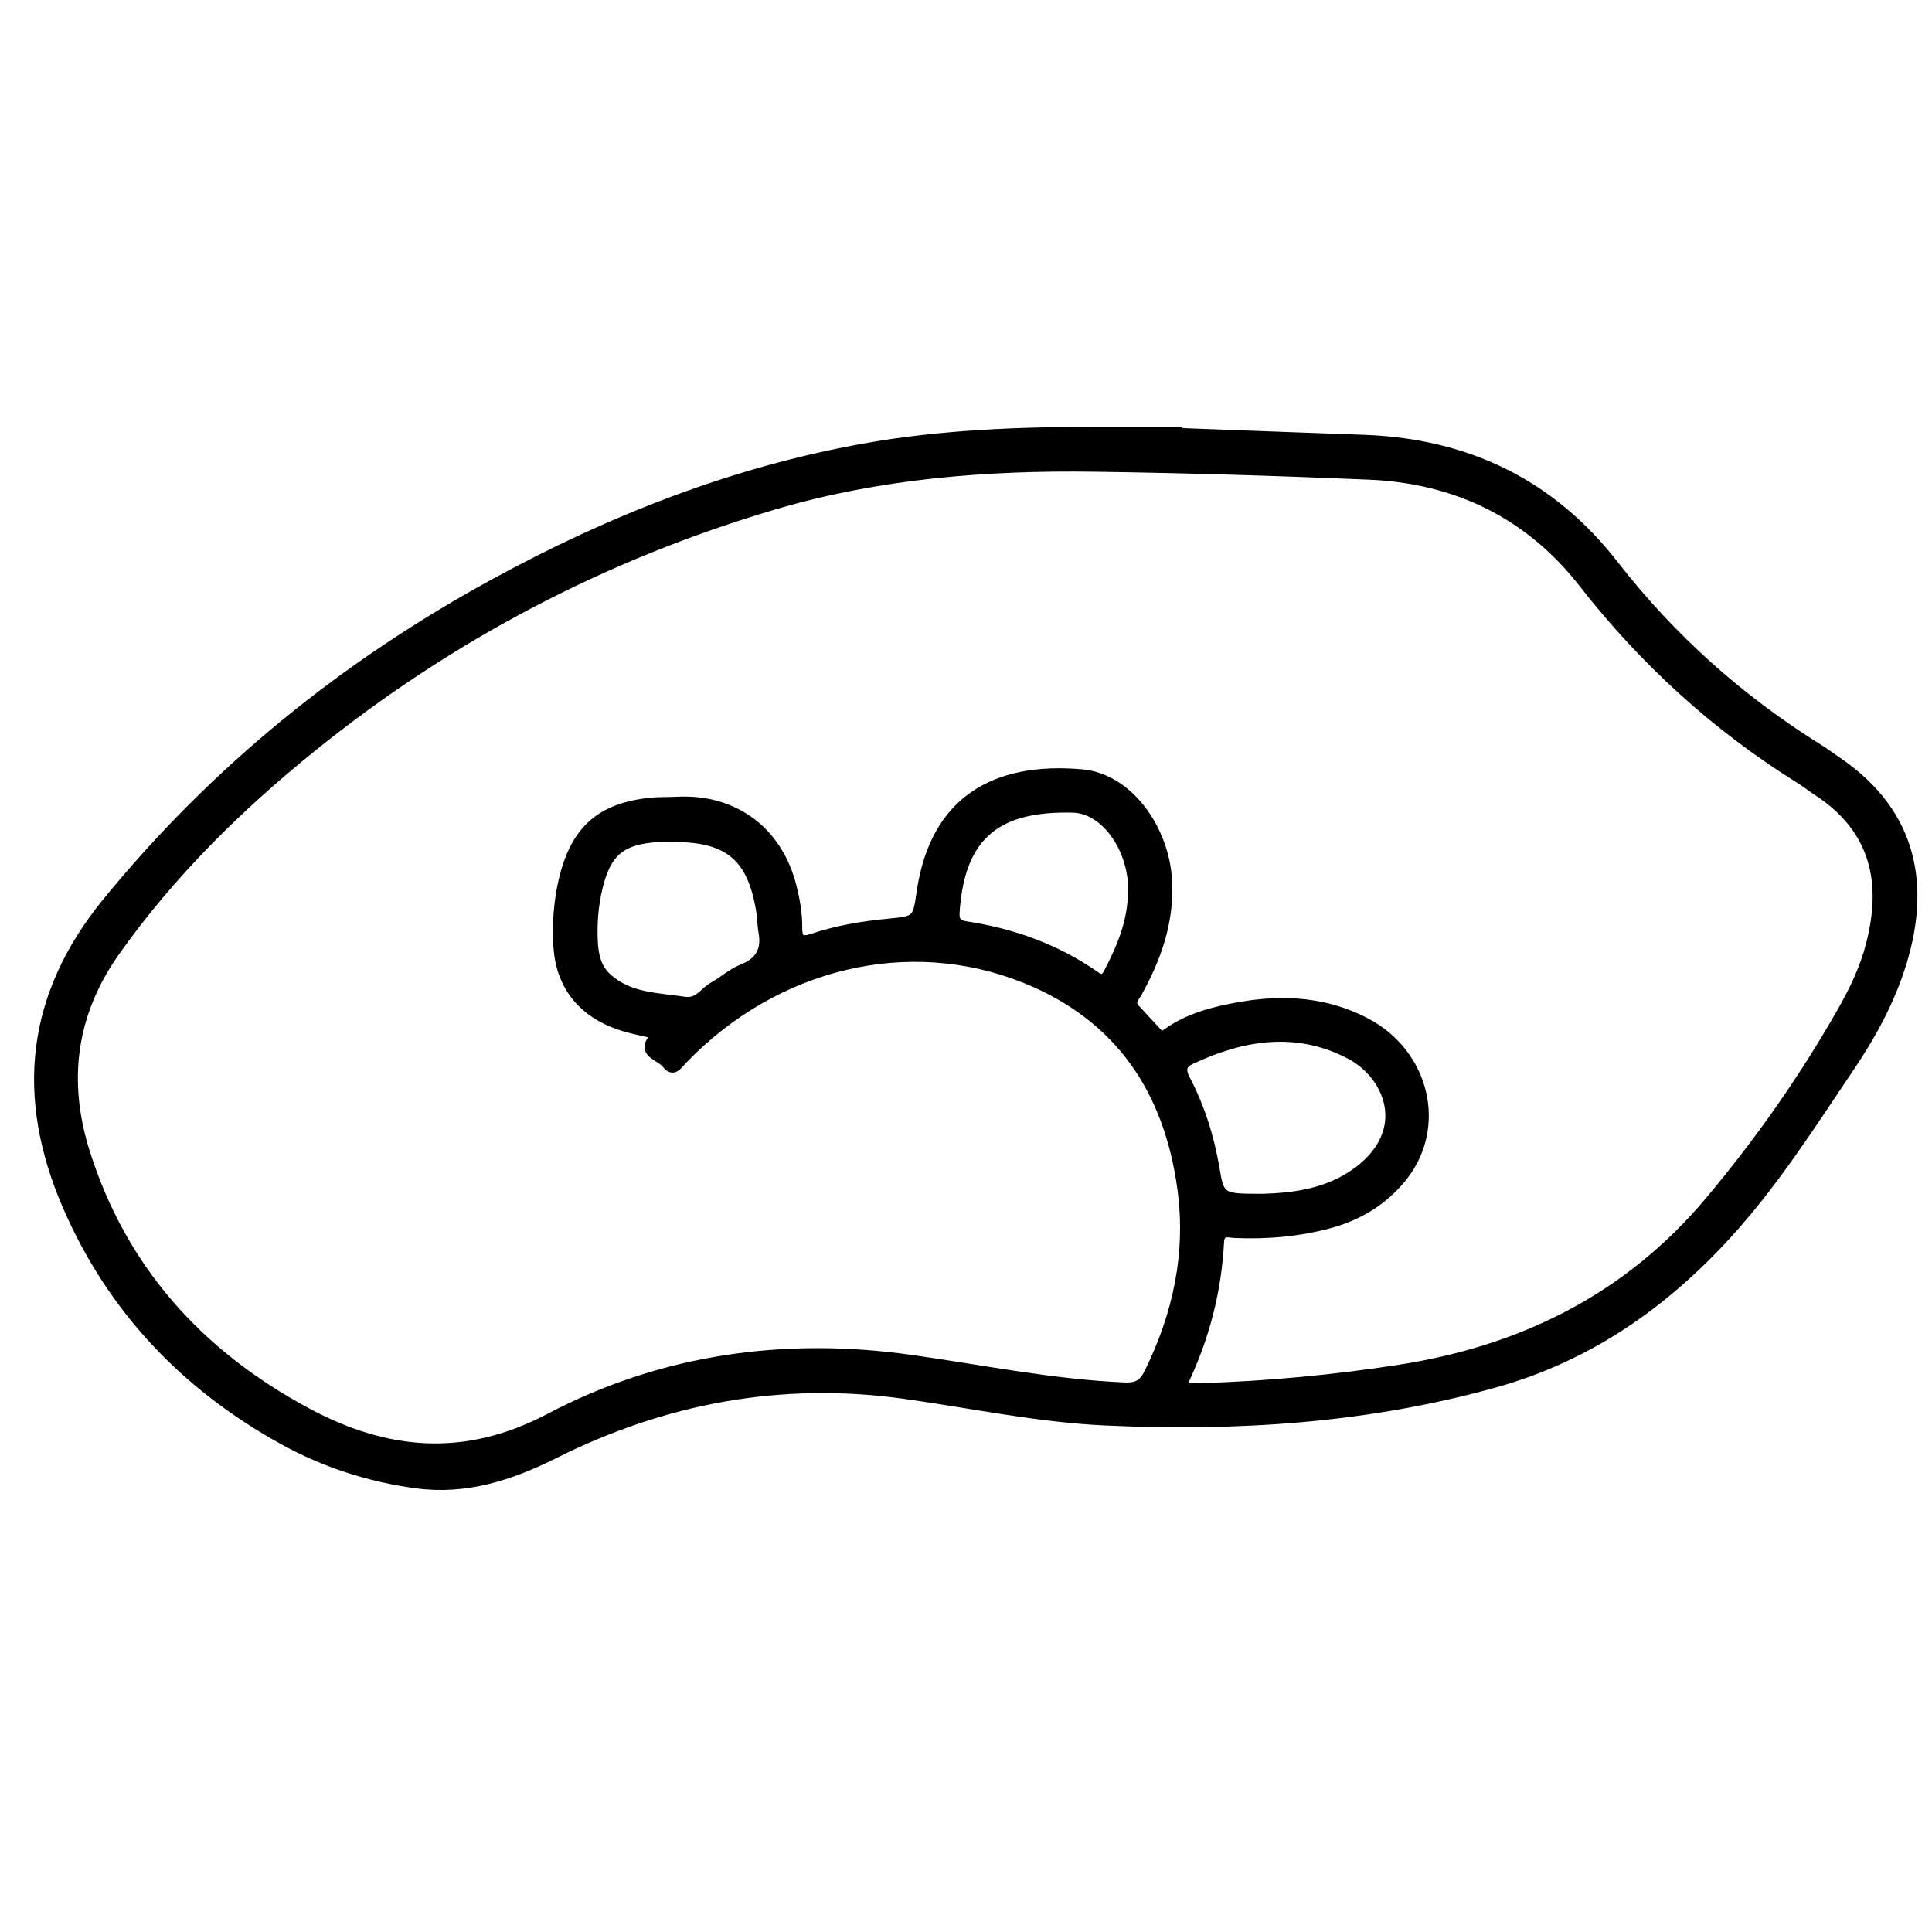 <?xml version="1.0" encoding="utf-8"?>
<!-- Generator: Adobe Illustrator 23.0.0, SVG Export Plug-In . SVG Version: 6.00 Build 0)  -->
<svg version="1.0" xmlns="http://www.w3.org/2000/svg" xmlns:xlink="http://www.w3.org/1999/xlink" x="0px" y="0px"
	 viewBox="0 0 3000 3000" style="enable-background:new 0 0 3000 3000;" xml:space="preserve">
<style type="text/css">
	.st0{stroke:#000000;stroke-width:10;stroke-miterlimit:10;}
</style>
<g id="Layer_1">
</g>
<g id="Layer_2">
	<g>
		<path class="st0" d="M1831.8,669.6c95.6,3.6,191.1,7.2,286.7,10.6c159.6,5.8,291,68.9,389.3,195.3
			c88.9,114.3,194.8,208.9,317.4,285.3c9.5,5.9,18.5,12.8,27.9,19.1c124,83.8,137.6,200.3,102.5,315.3
			c-18,58.8-47.2,112.5-81.5,163.3c-60.1,89.2-117.9,180.3-190.8,260c-99.5,108.9-216.8,190.5-360.5,230.8
			c-198.6,55.7-401.3,68.5-606.2,59.2c-105.4-4.8-208.5-26.9-312.6-41.4c-190.6-26.6-371.2,6.9-542.3,92.5
			c-68.3,34.2-138,56.9-215.3,46.5c-73.2-9.9-142.5-32.2-207.2-67.8c-152.8-84.2-267.5-204.5-337-365.1
			c-73.3-169.5-57.6-327.2,62-473.6c167.7-205.3,369.4-368.4,601-495c181.2-99.1,371.8-174.2,576.1-210.9
			c120.7-21.7,242.7-25.9,365-26c41.8,0,83.6,0,125.4,0C1831.8,668.3,1831.8,668.9,1831.8,669.6z M1837.2,2152.7
			c12.5,0,21.3,0.2,30,0c102.1-3.3,203.6-12.8,304.6-28.4c191.5-29.5,355.1-110.7,480.7-260.2c77.1-91.7,146-189.7,205.4-294.1
			c18.8-32.9,35.1-66.8,44.6-103.7c24.5-94.6,8.4-177.3-81.5-236c-9.4-6.1-18.3-13.2-27.8-19.1c-130.3-81.3-241.7-182.9-336.3-304.1
			c-83.6-107.1-196.3-161.6-331.2-167.3c-142.2-6-284.5-10.3-426.7-12.3c-167.7-2.3-333.9,10.8-495.9,58.6
			c-263.7,77.8-502.8,203-716.5,375.4c-114.8,92.6-219.4,195.6-305.4,316.7c-68.2,96.2-81.3,199.8-47,309.5
			c57.3,182.8,177.2,314.8,344.1,404c122,65.2,243.2,77.1,374.1,8.2c174.9-92,365.1-118.8,561.9-91.1
			c110.5,15.5,220.1,38.1,332.1,42.9c18,0.8,27.3-4.1,35.2-20.2c44.6-90.2,65.2-185,51.7-285c-20.6-152.4-96.3-266.2-242.1-324.9
			c-180-72.6-385.6-23.2-528.2,124c-8.5,8.8-17.2,24.2-30.1,7.6c-9.9-12.7-43-16.6-17.9-45.7c-15-3.5-28.2-6-41.2-9.6
			c-66.9-18.3-105.3-62.9-109.4-127.6c-2.2-35.4,0.2-70.6,8.5-105.4c18.7-77.7,58.8-113.3,138.1-121.3c13.2-1.3,26.7-0.7,40-1.4
			c89.7-4.7,158.9,46.5,180.9,134.2c5.3,21.1,9,42.5,8.8,64.3c-0.1,14.9,3.3,19.9,19.6,14.4c38.9-13.2,79.4-19.8,120.3-23.7
			c42.7-4.1,41.6-4.7,47.9-47.3c21-141.3,114.2-196.6,251.6-184.5c73.5,6.5,131.2,86.8,135,169.5c3,63.4-17.2,120-47.4,174.2
			c-3.5,6.3-11.4,12.7-3.3,21.4c13,14,25.8,28.2,38.9,42.1c0.4,0.4,4.1-1.9,6-3.3c34.7-25.4,75.1-35.5,116.3-42.7
			c67.4-11.8,133-7.7,194.9,24.2c94.8,48.9,122.8,165.6,58.1,245.2c-29.1,35.8-67.4,59.3-112,71.6c-49.3,13.5-99.5,17.8-150.4,15.5
			c-8.5-0.4-19.6-5.3-20.5,11.4C1891.6,2005.8,1872.9,2079.3,1837.2,2152.7z M1961.7,1858.7c40.6-1.5,97.8-5.7,145.9-41.9
			c83.1-62.6,46.5-146.7-12.4-177.5c-81.9-42.8-164.7-29.7-245.3,8.3c-12.7,6-14.1,13.9-7.3,26.9c22.9,43.7,37.6,90.2,45.9,138.9
			C1896.2,1858.8,1896.6,1858.7,1961.7,1858.7z M1046.4,1302.4c-8,0-16.1-0.4-24.1,0.1c-56.9,3.6-78.7,21.8-91.8,76.9
			c-6.4,26.8-8.5,54-7.3,81.4c0.9,20.2,4.6,40.4,20.4,55.1c33.9,31.5,78,30.3,119.7,36.9c20.2,3.2,28.9-14.9,43.1-22.7
			c15.4-8.5,29-21.3,45.1-27.6c26.9-10.5,36.3-27.9,31.2-55.3c-1.9-10.2-1.6-20.8-3.3-31.1C1166,1332.4,1131.3,1302.7,1046.4,1302.4
			z M1756.4,1384.7c0-4.8,0.3-9.7,0-14.5c-4.5-58.1-43.7-112.1-90.5-113.3c-112.9-2.8-172.9,37.6-180.8,159.4
			c-0.7,10.8,1.3,17.2,14.6,19.2c73.2,11.1,141.5,35.5,202.6,78.2c7.9,5.5,11.9,4.9,16.4-3.7
			C1739.3,1470.7,1756.4,1430.3,1756.4,1384.7z"/>
	</g>
</g>
</svg>

